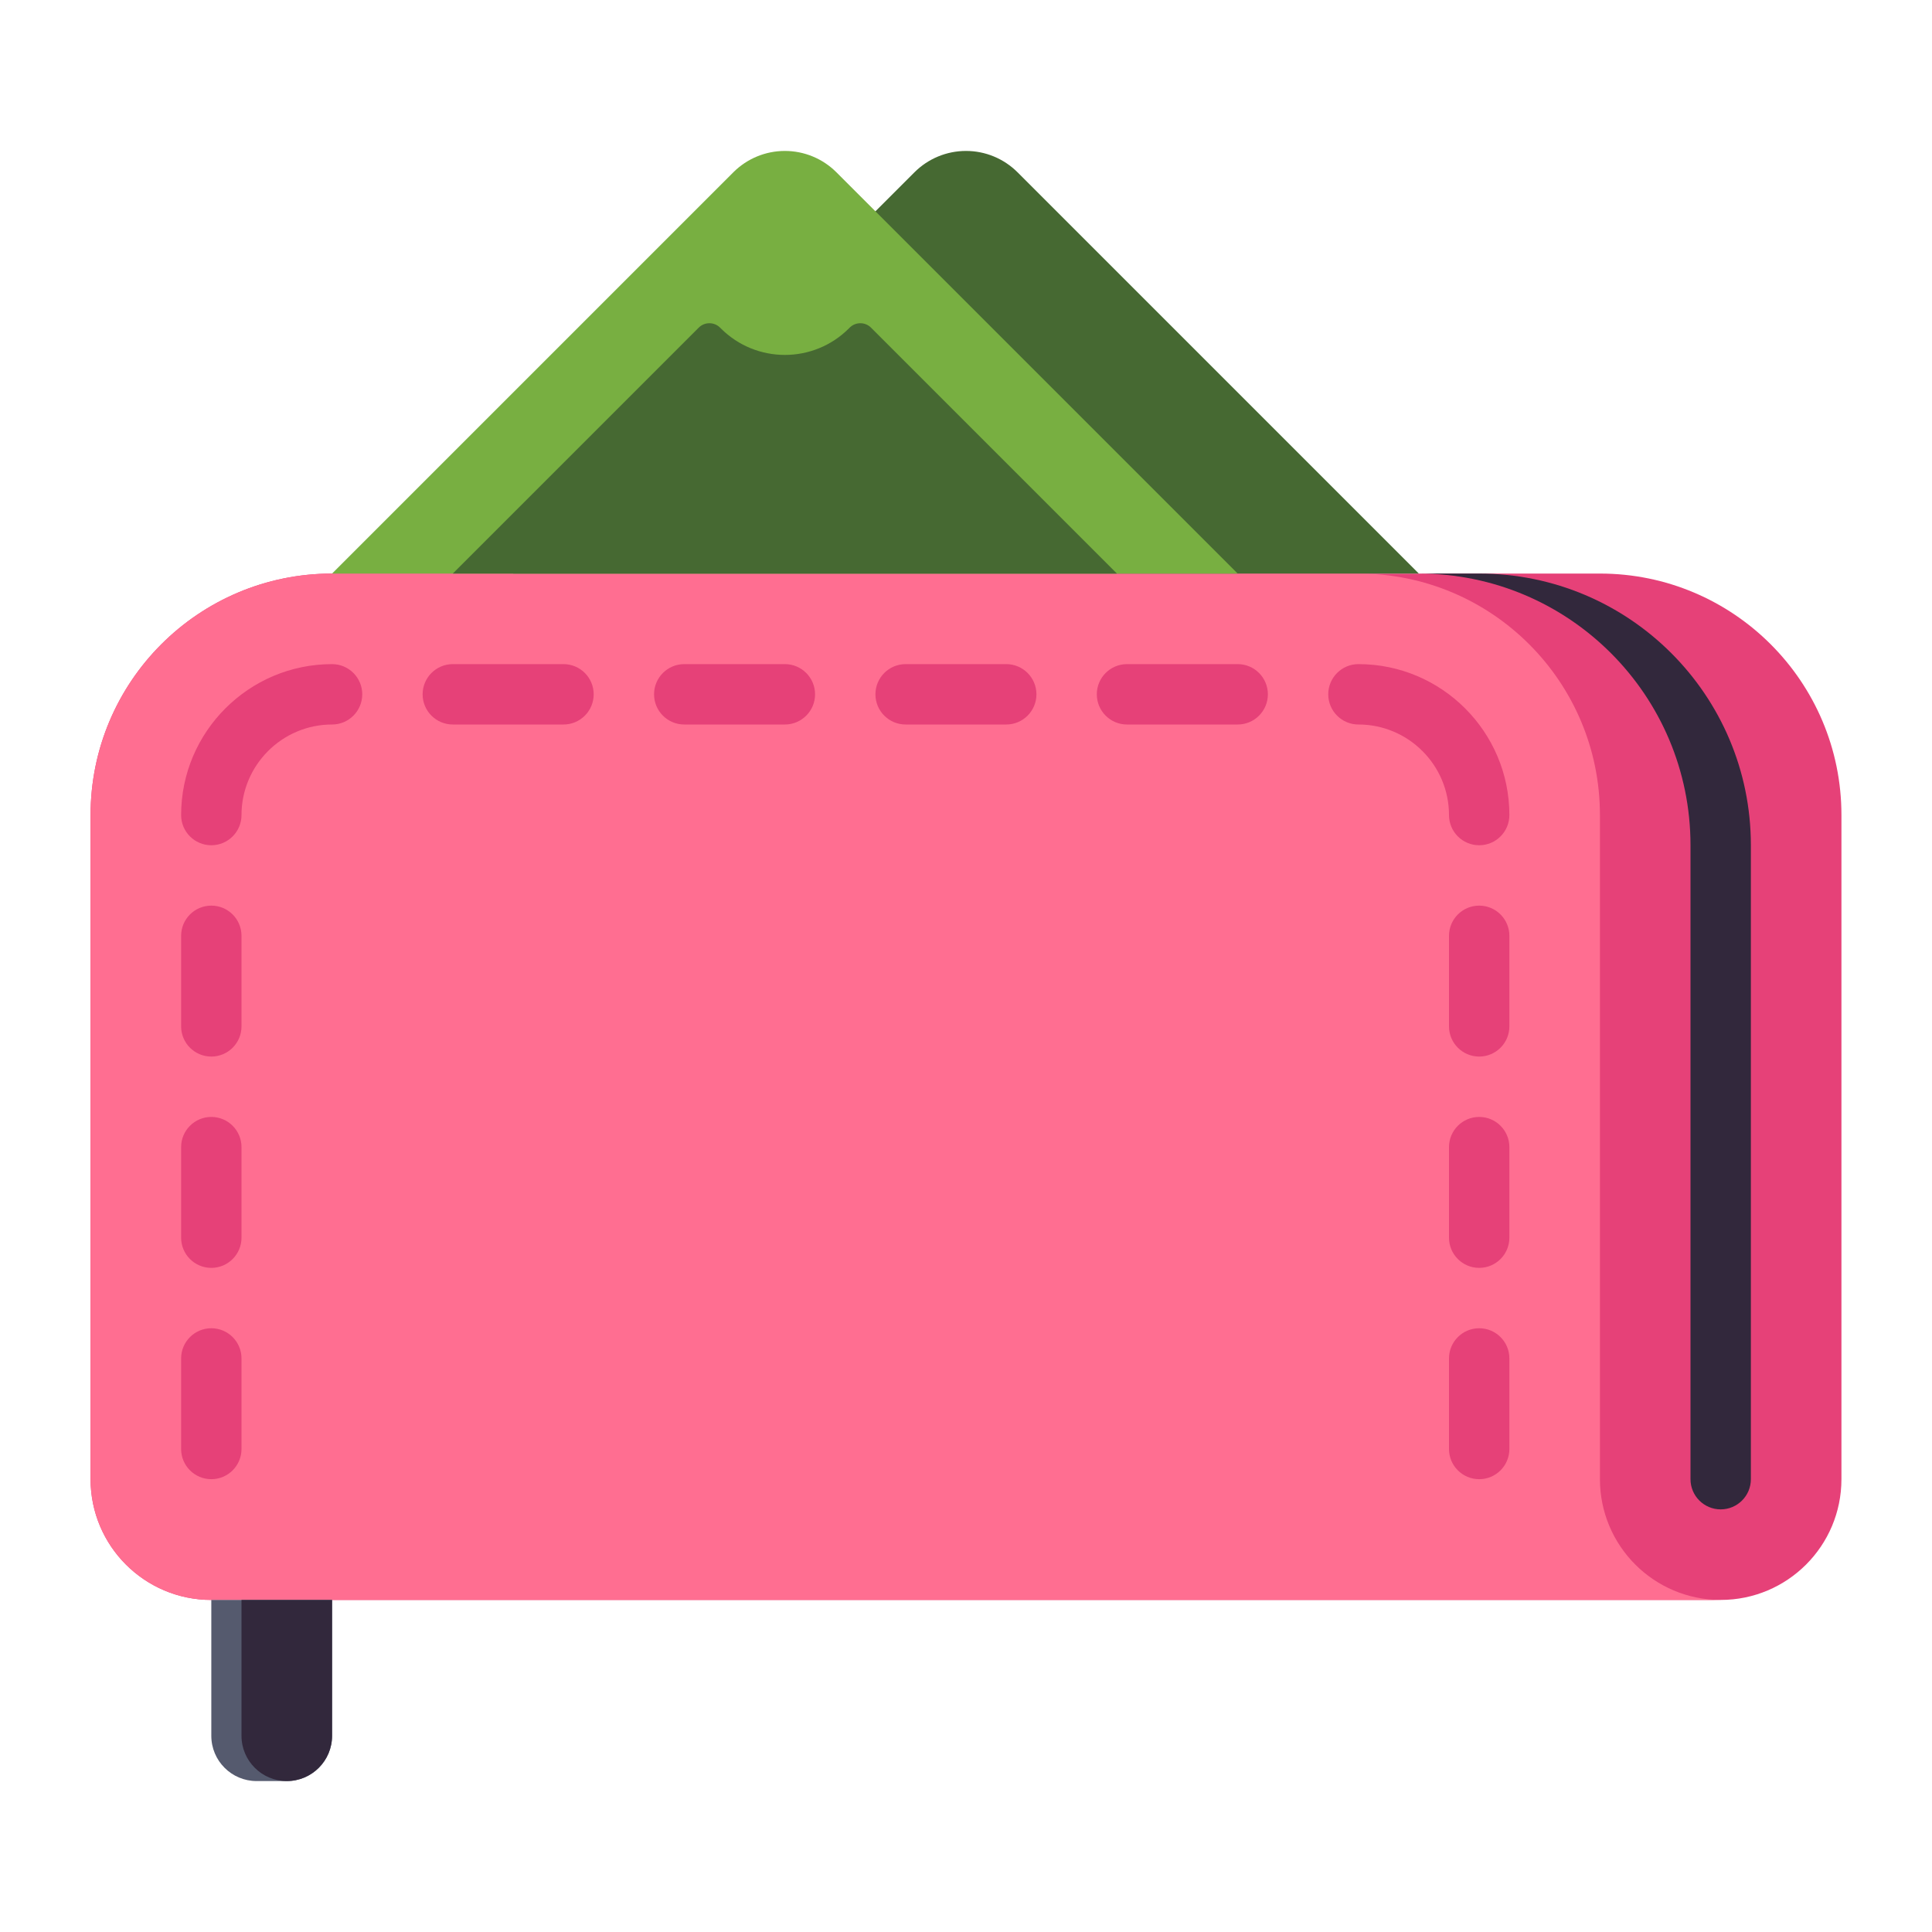 <svg id="Layer_1" enable-background="new 0 0 512 512" height="512" viewBox="0 0 512 512" width="512" xmlns="http://www.w3.org/2000/svg"><g><g><path d="m424 152h-336c-35.346 0-64 28.654-64 64v176c0 17.673 14.327 32 32 32h400c17.673 0 32-14.327 32-32v-176c0-35.346-28.654-64-64-64z" fill="#e64178"/></g><g><path d="m360 152h-272c-35.346 0-64 28.654-64 64v176c0 17.673 14.327 32 32 32h400c-17.673 0-32-14.327-32-32v-176c0-35.346-28.654-64-64-64z" fill="#ff6e91"/></g><g><path d="m392 224c-4.418 0-8-3.582-8-8 0-13.234-10.766-24-24-24-4.418 0-8-3.582-8-8s3.582-8 8-8c22.056 0 40 17.944 40 40 0 4.418-3.582 8-8 8z" fill="#e64178"/></g><g><path d="m392 280c-4.418 0-8-3.582-8-8v-24c0-4.418 3.582-8 8-8s8 3.582 8 8v24c0 4.418-3.582 8-8 8z" fill="#e64178"/></g><g><path d="m392 336c-4.418 0-8-3.582-8-8v-24c0-4.418 3.582-8 8-8s8 3.582 8 8v24c0 4.418-3.582 8-8 8z" fill="#e64178"/></g><g><path d="m392 392c-4.418 0-8-3.582-8-8v-24c0-4.418 3.582-8 8-8s8 3.582 8 8v24c0 4.418-3.582 8-8 8z" fill="#e64178"/></g><g><path d="m56 224c-4.418 0-8-3.582-8-8 0-22.056 17.944-40 40-40 4.418 0 8 3.582 8 8s-3.582 8-8 8c-13.234 0-24 10.766-24 24 0 4.418-3.582 8-8 8z" fill="#e64178"/></g><g><path d="m56 280c-4.418 0-8-3.582-8-8v-24c0-4.418 3.582-8 8-8s8 3.582 8 8v24c0 4.418-3.582 8-8 8z" fill="#e64178"/></g><g><path d="m149.333 192h-29.333c-4.418 0-8-3.582-8-8s3.582-8 8-8h29.333c4.418 0 8 3.582 8 8s-3.581 8-8 8z" fill="#e64178"/></g><g><path d="m208 192h-26.667c-4.418 0-8-3.582-8-8s3.582-8 8-8h26.667c4.418 0 8 3.582 8 8s-3.582 8-8 8z" fill="#e64178"/></g><g><path d="m266.667 192h-26.667c-4.418 0-8-3.582-8-8s3.582-8 8-8h26.667c4.418 0 8 3.582 8 8s-3.582 8-8 8z" fill="#e64178"/></g><g><path d="m328 192h-29.333c-4.418 0-8-3.582-8-8s3.582-8 8-8h29.333c4.418 0 8 3.582 8 8s-3.582 8-8 8z" fill="#e64178"/></g><g><path d="m56 336c-4.418 0-8-3.582-8-8v-24c0-4.418 3.582-8 8-8s8 3.582 8 8v24c0 4.418-3.582 8-8 8z" fill="#e64178"/></g><g><path d="m56 392c-4.418 0-8-3.582-8-8v-24c0-4.418 3.582-8 8-8s8 3.582 8 8v24c0 4.418-3.582 8-8 8z" fill="#e64178"/></g><g><path d="m88 424v36c0 6.627-5.373 12-12 12h-8c-6.627 0-12-5.373-12-12v-36z" fill="#555a6e"/></g><g><path d="m76 472c-6.627 0-12-5.373-12-12v-36h24v36c0 6.627-5.373 12-12 12z" fill="#32283c"/></g><g><path d="m464 392v-168c0-39.764-32.235-72-72-72h-16c39.764 0 72 32.235 72 72v168c0 4.418 3.582 8 8 8 4.418 0 8-3.582 8-8z" fill="#32283c"/></g><g><path d="m136 152 106.343-106.343c3.622-3.622 8.535-5.657 13.657-5.657 5.122 0 10.035 2.035 13.657 5.657l106.343 106.343z" fill="#466932"/></g><g><path d="m88 152 106.343-106.343c3.622-3.622 8.535-5.657 13.657-5.657 5.122 0 10.035 2.035 13.657 5.657l106.343 106.343z" fill="#78af41"/></g><g><path d="m191.029 87.029-.201-.201c-1.562-1.562-4.095-1.562-5.657 0l-65.171 65.172h176l-65.172-65.172c-1.562-1.562-4.095-1.562-5.657 0l-.201.201c-9.372 9.373-24.568 9.373-33.941 0z" fill="#466932"/></g></g></svg>